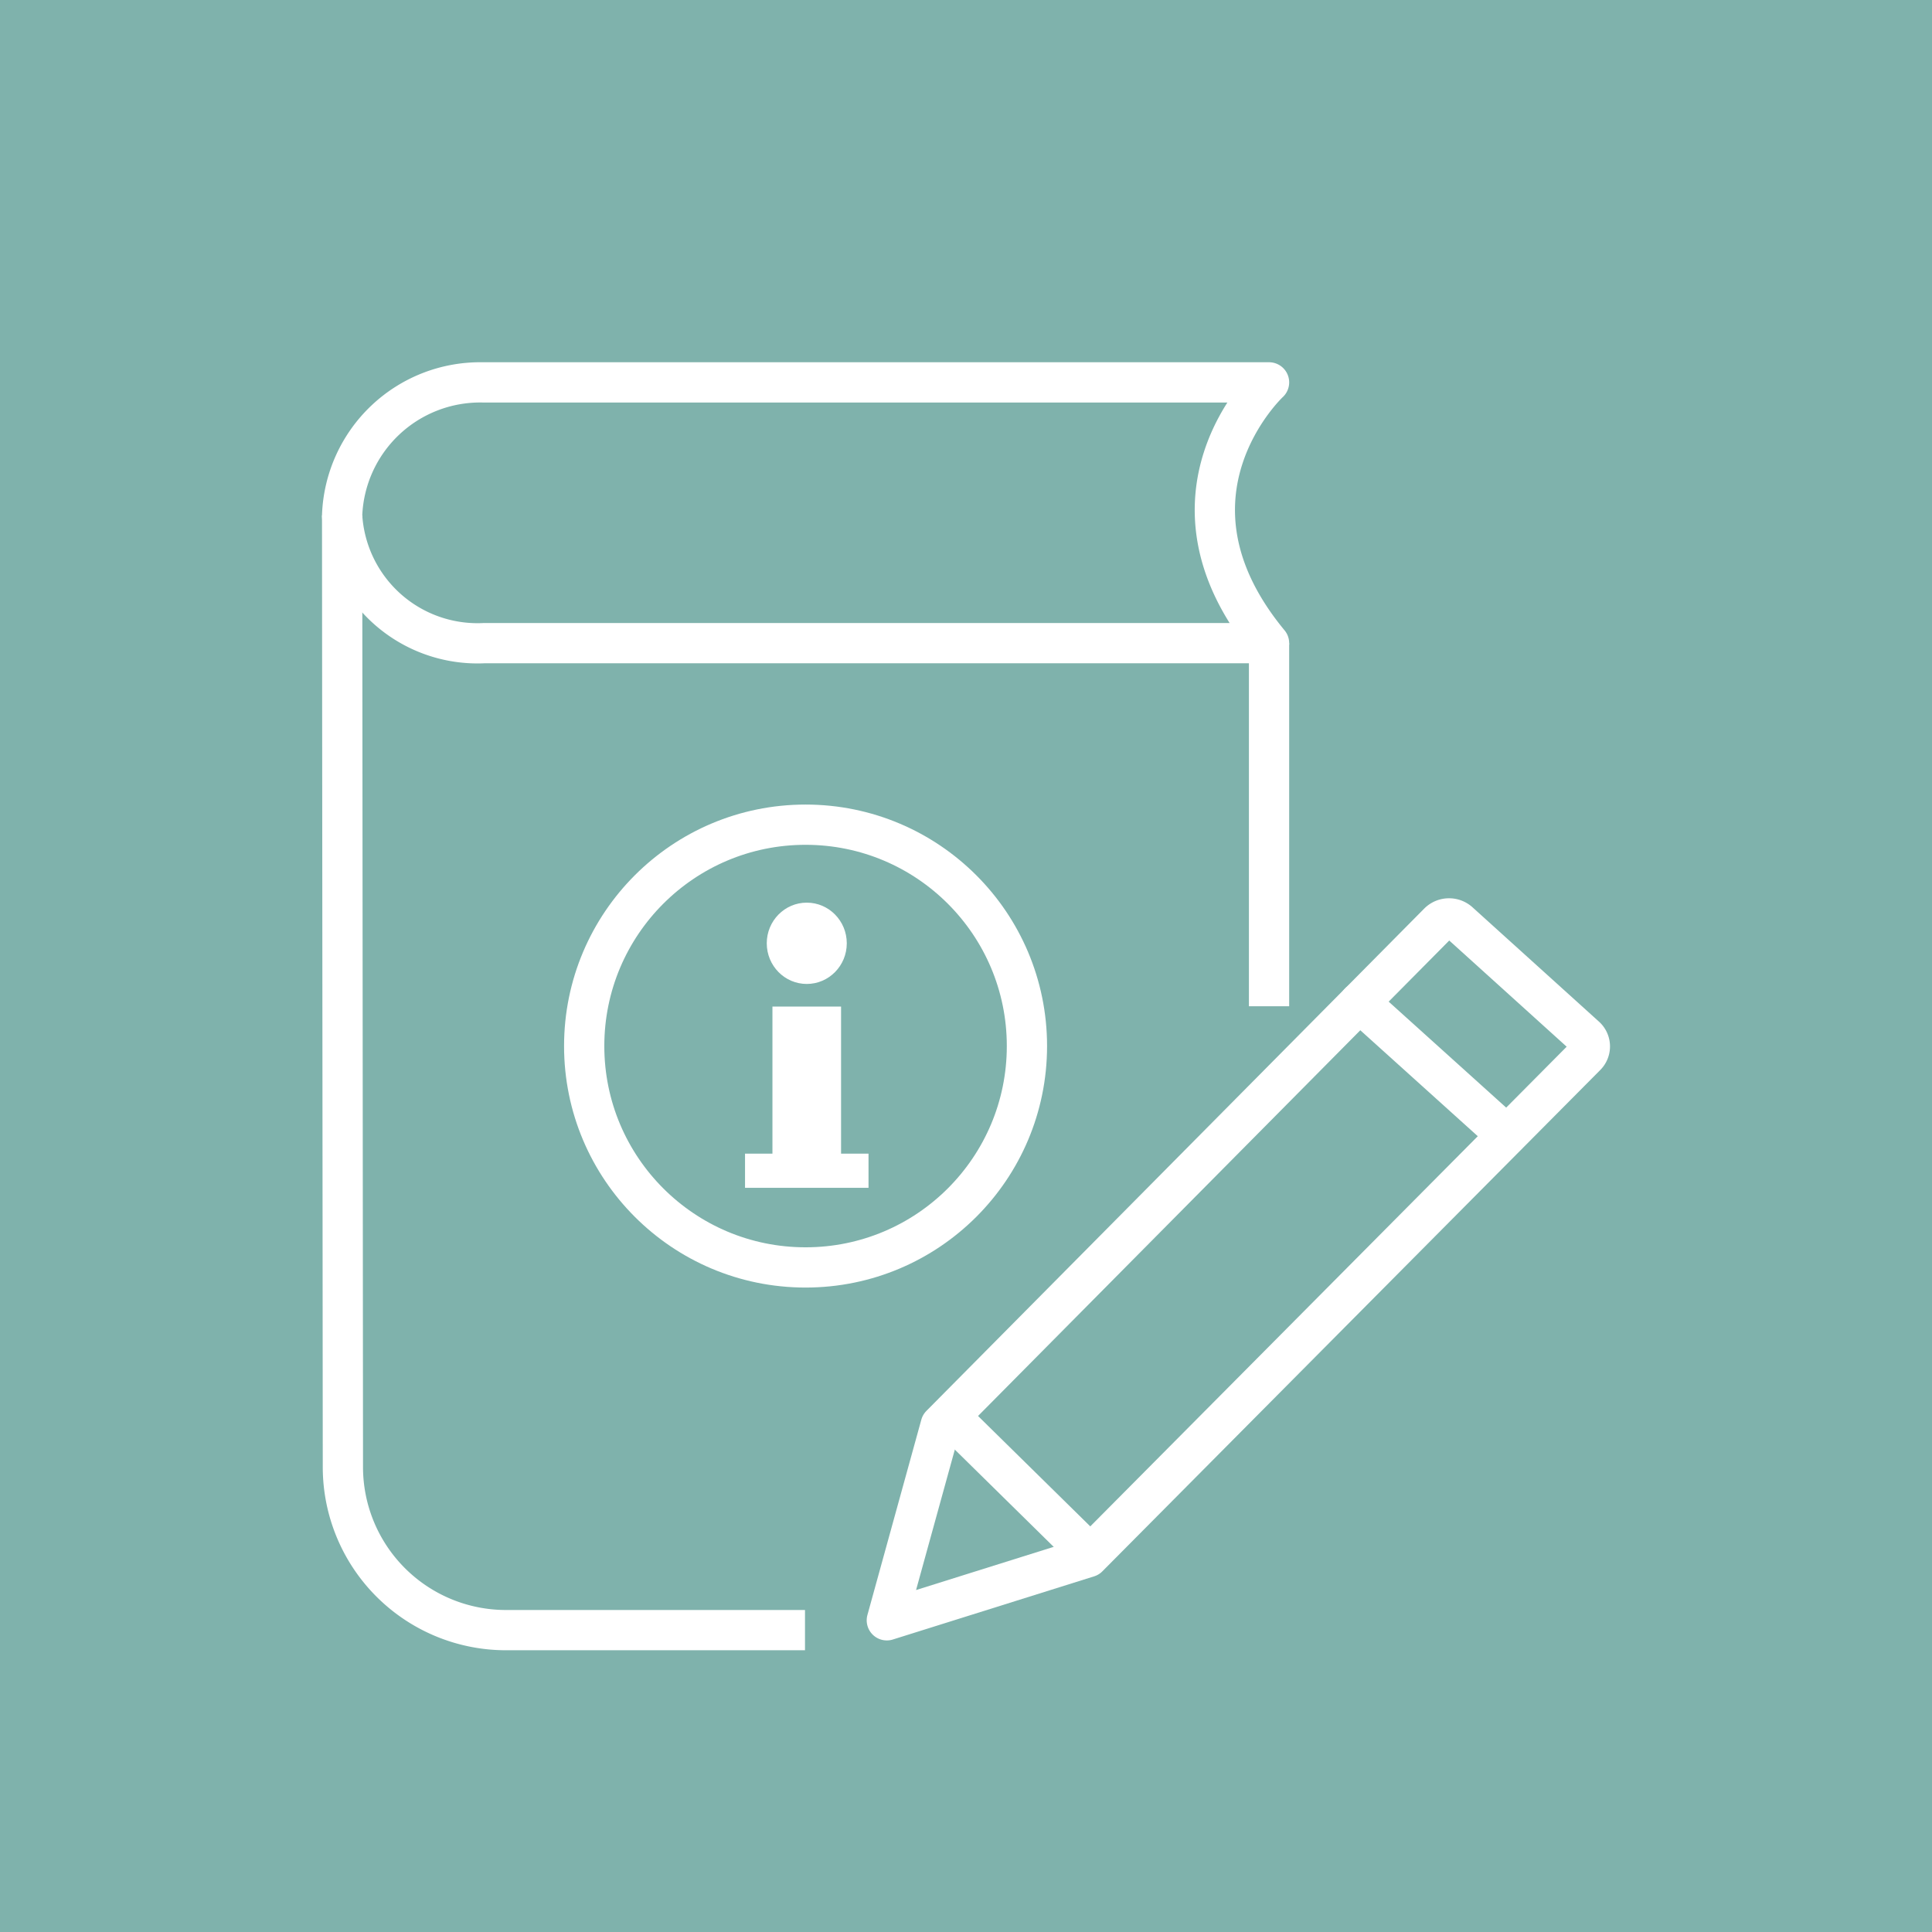 <svg id="Layer_1" data-name="Layer 1" xmlns="http://www.w3.org/2000/svg" viewBox="0 0 48 48">
  <rect width="48" height="48" fill="#7fb2ac"/>
  <path d="M20,40.5H12.569a4.052,4.052,0,0,1-4.05-4.053L8.5,12.806" fill="none" stroke="#fff" stroke-linejoin="round"/>
  <path d="M31.529,15.979h-19.5A3.369,3.369,0,0,1,8.5,12.806h0A3.432,3.432,0,0,1,11.979,9.5h19.55S28.5,12.314,31.529,15.979Z" fill="none" stroke="#fff" stroke-linejoin="round"/>
  <path d="M39.405,26.23h0a.33.33,0,0,0-.02-.482l-3.131-2.831a.371.371,0,0,0-.506,0L23.372,35.405l-1.339,4.851,5-1.569Z" fill="none" stroke="#fff" stroke-linecap="round" stroke-linejoin="round"/>
  <line x1="37.433" y1="28.203" x2="33.776" y2="24.905" fill="none" stroke="#fff" stroke-linecap="round" stroke-linejoin="round"/>
  <line x1="26.917" y1="38.456" x2="23.615" y2="35.208" fill="none" stroke="#fff" stroke-linecap="round" stroke-linejoin="round"/>
  <circle cx="20.014" cy="25.989" r="5.5" fill="none" stroke="#fff" stroke-linejoin="round"/>
  <polygon points="20.896 28.662 20.896 25.008 19.191 25.008 19.191 28.662 18.51 28.662 18.51 29.511 21.578 29.511 21.578 28.662 20.896 28.662" fill="#fff"/>
  <ellipse cx="20.044" cy="23.436" rx="0.994" ry="1.01" fill="#fff"/>
  <line x1="31.529" y1="15.979" x2="31.529" y2="25" fill="none" stroke="#fff" stroke-miterlimit="10"/>
</svg>
